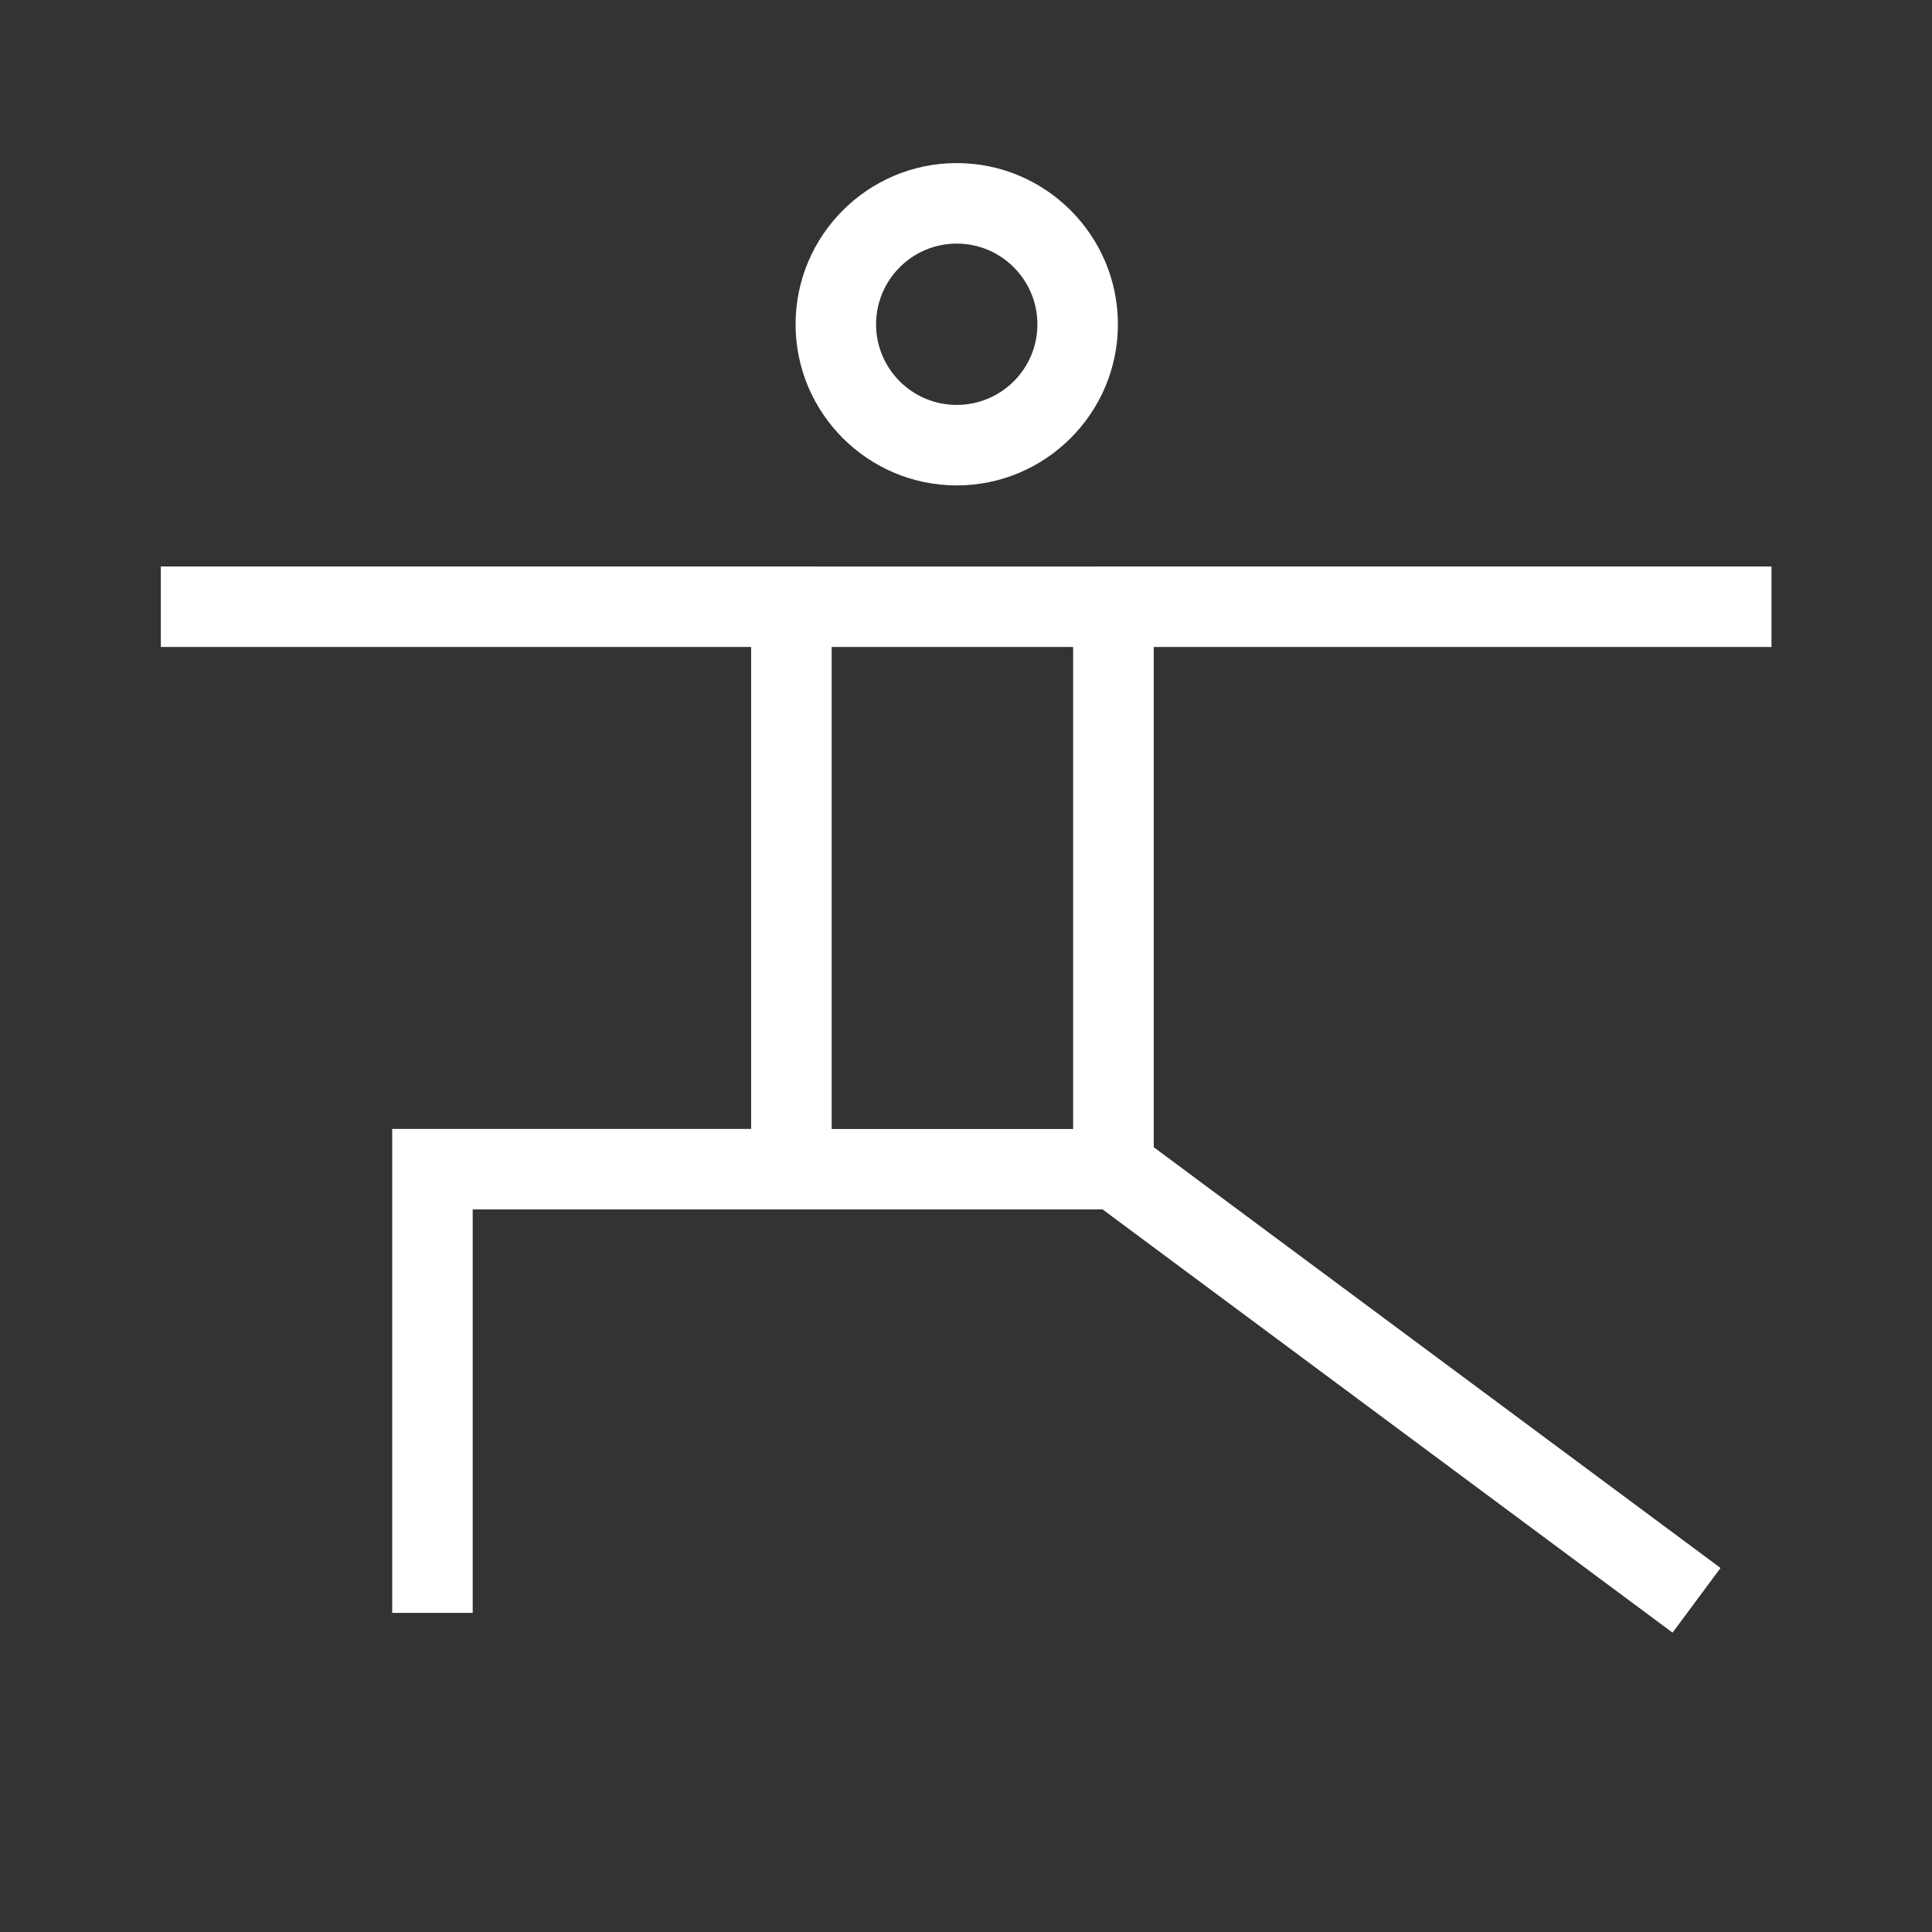 <?xml version="1.0" encoding="UTF-8"?>
<svg width="24px" height="24px" viewBox="0 0 24 24" version="1.1" xmlns="http://www.w3.org/2000/svg" xmlns:xlink="http://www.w3.org/1999/xlink">
    <rect x="0" y="0" width="24" height="24" fill="#333333" stroke="none"/>
    <title>Topic-Icons/33_a</title>
    <g id="Topic-Icons/33_a" stroke="none" stroke-width="1" fill="none" fill-rule="evenodd">
        <g id="Group-10" transform="translate(1, 2)" fill="#FFFFFF">
            <path d="M10.885,1.026 C10.332,1.026 9.883,1.476 9.883,2.029 C9.883,2.582 10.332,3.03 10.885,3.03 C11.438,3.03 11.887,2.582 11.887,2.029 C11.887,1.476 11.438,1.026 10.885,1.026 M10.885,4.03 C9.781,4.03 8.883,3.131 8.883,2.029 C8.883,0.924 9.781,0.026 10.885,0.026 C11.989,0.026 12.887,0.924 12.887,2.029 C12.887,3.131 11.989,4.03 10.885,4.03" id="Fill-4"></path>
            <polygon id="Fill-6" points="19.777 18.281 12.569 12.929 13.165 12.127 20.373 17.478"></polygon>
            <path d="M9.331,12.025 L12.331,12.025 L12.331,6.037 L9.331,6.037 L9.331,12.025 Z M21.006,5.037 L12.568,5.037 L12.568,5.038 L9.138,5.038 L9.138,5.037 L0.998,5.037 L0.998,6.037 L8.331,6.037 L8.331,12.024 L3.872,12.024 L3.872,12.579 L3.872,13.024 L3.872,18.036 L4.872,18.036 L4.872,13.024 L8.331,13.024 L9.012,13.024 L13.332,13.024 L13.332,6.037 L21.006,6.037 L21.006,5.037 Z" id="Fill-8"></path>
        </g>
    </g>
</svg>